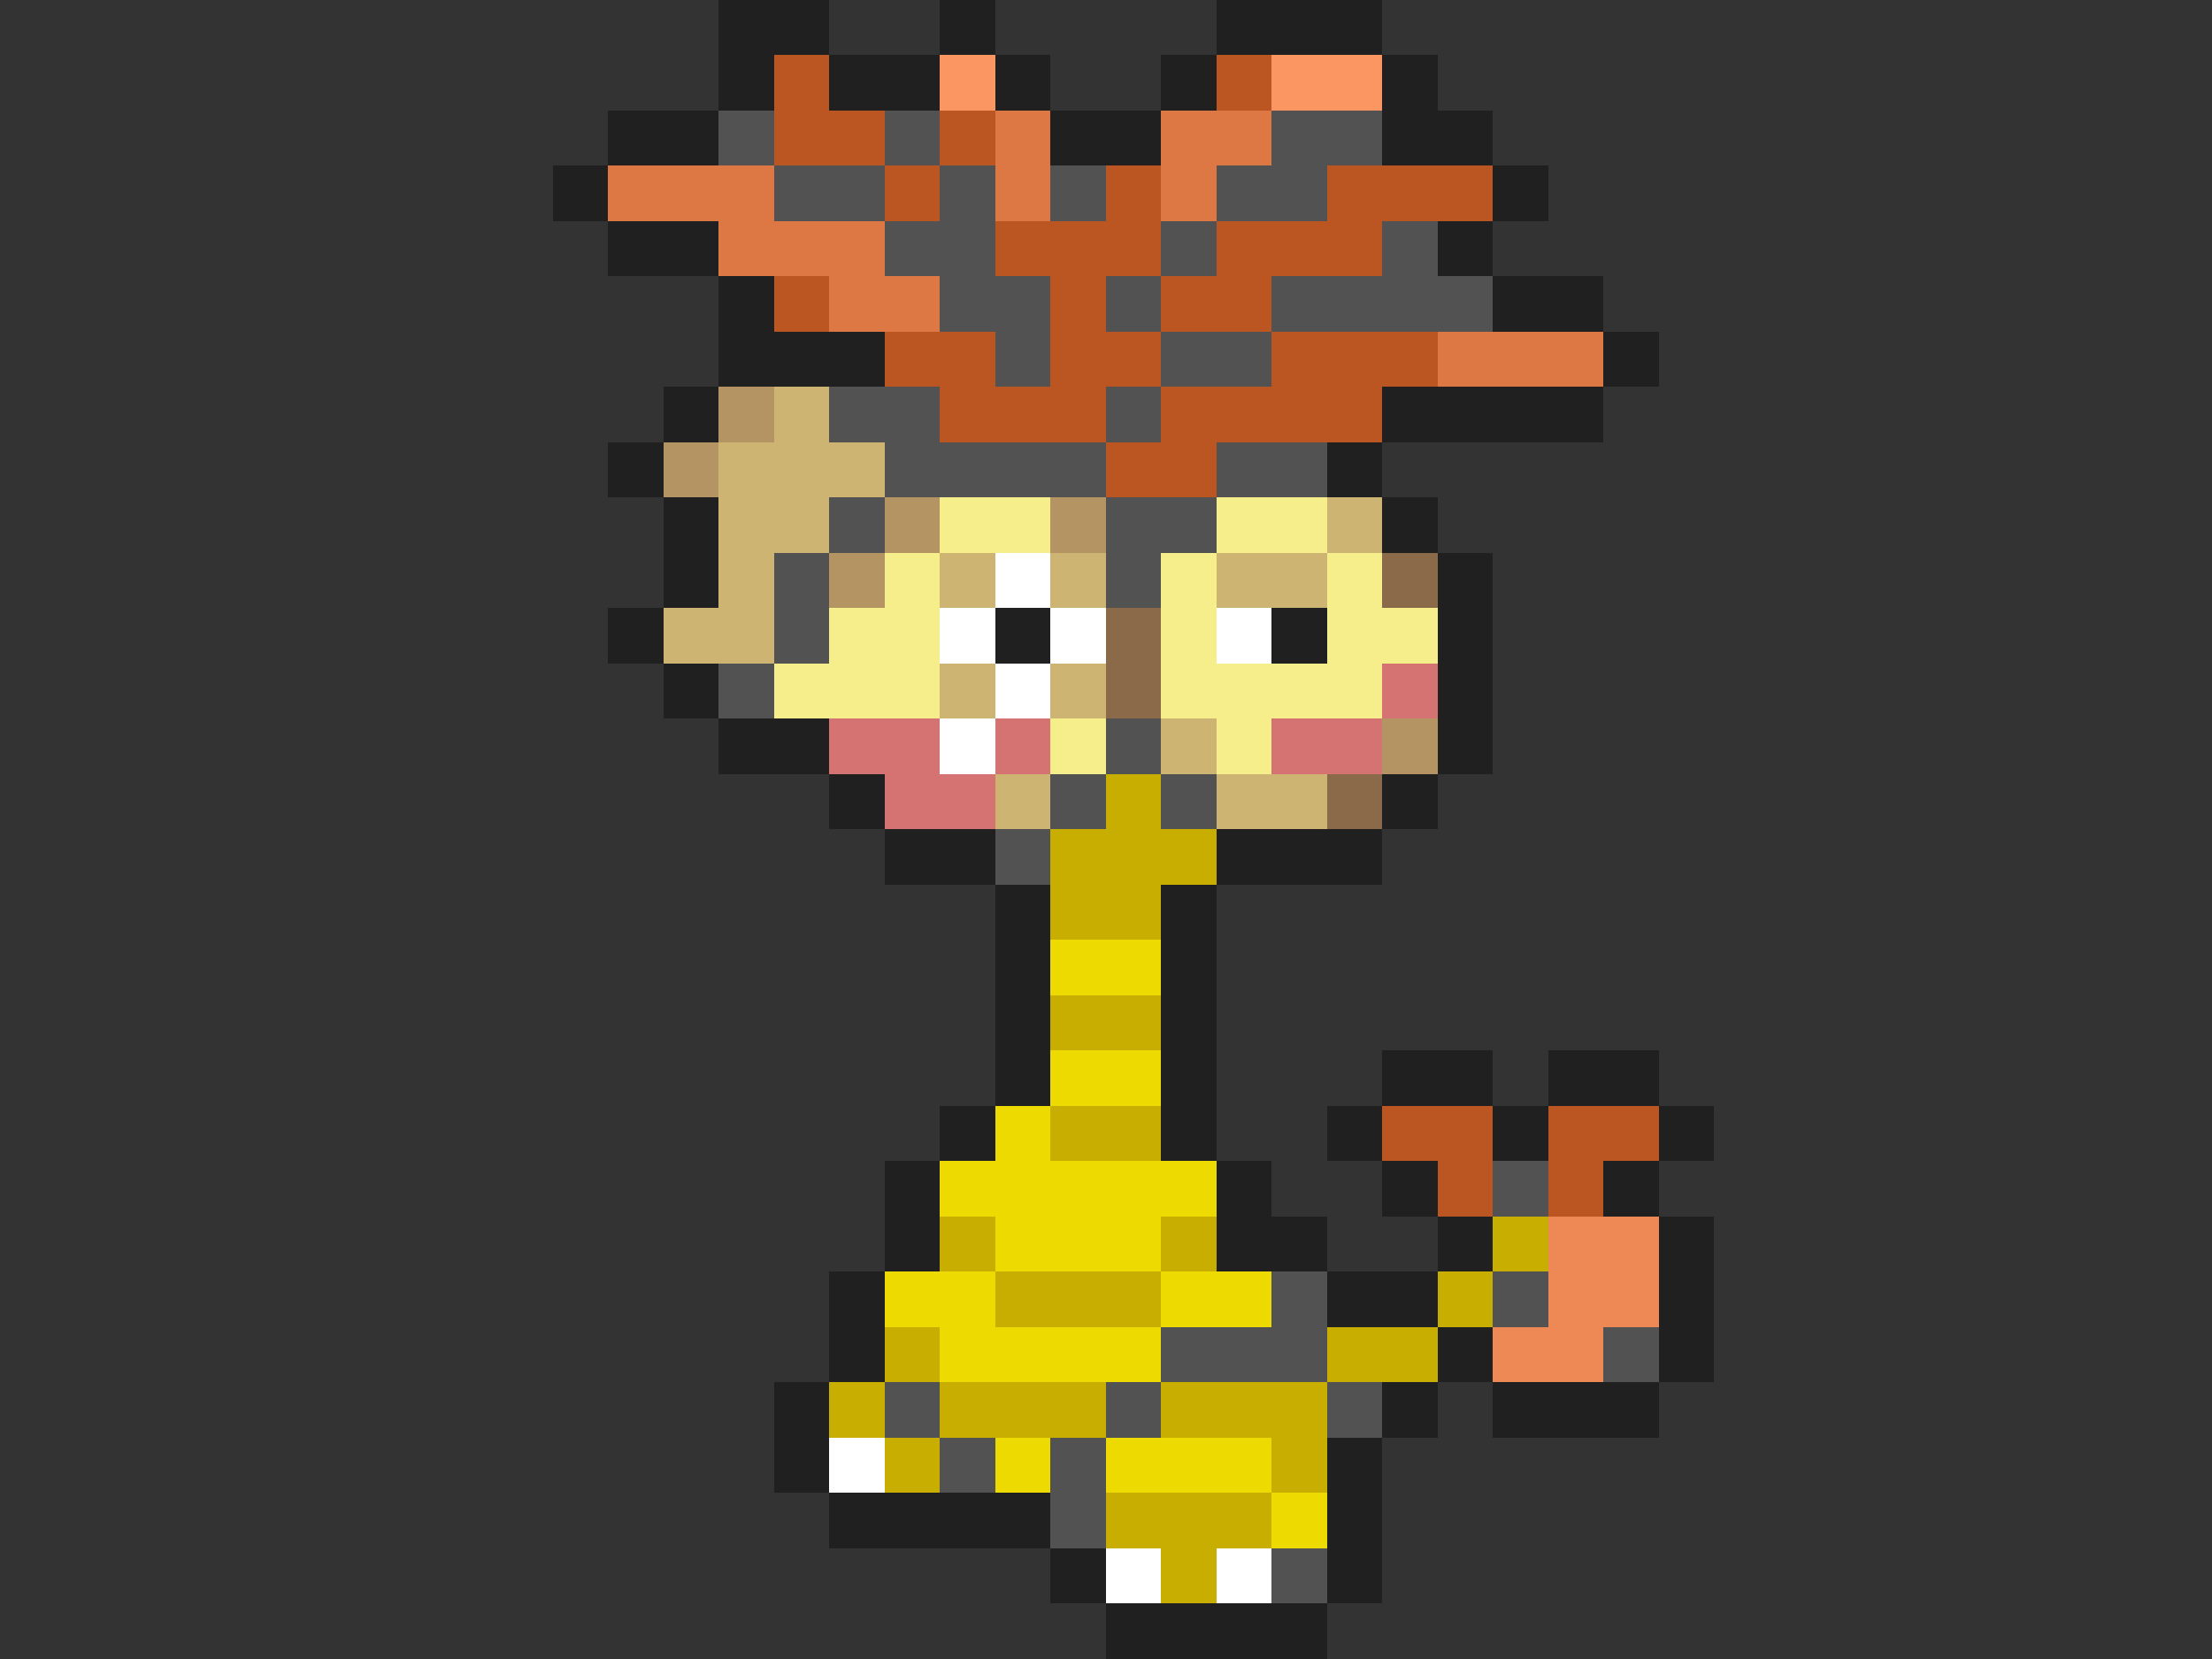 <svg xmlns="http://www.w3.org/2000/svg" viewBox="0 -0.5 40 30" shape-rendering="crispEdges">
<rect x="0" y="-0.5" width="40" height="30" fill="#333333" stroke="none"/>
<path stroke="#202020" d="M13 0h2M17 0h1M22 0h3M13 1h1M15 1h2M18 1h1M21 1h1M25 1h1M11 2h2M19 2h2M25 2h2M10 3h1M27 3h1M11 4h2M26 4h1M13 5h1M27 5h2M13 6h3M29 6h1M12 7h1M25 7h4M11 8h1M24 8h1M12 9h1M25 9h1M12 10h1M26 10h1M11 11h1M18 11h1M23 11h1M26 11h1M12 12h1M26 12h1M13 13h2M26 13h1M15 14h1M25 14h1M16 15h2M22 15h3M18 16h1M21 16h1M18 17h1M21 17h1M18 18h1M21 18h1M18 19h1M21 19h1M25 19h2M28 19h2M17 20h1M21 20h1M24 20h1M27 20h1M30 20h1M16 21h1M22 21h1M25 21h1M29 21h1M16 22h1M22 22h2M26 22h1M30 22h1M15 23h1M24 23h2M30 23h1M15 24h1M26 24h1M30 24h1M14 25h1M25 25h1M27 25h3M14 26h1M24 26h1M15 27h4M24 27h1M19 28h1M24 28h1M20 29h4" />
<path stroke="#bb5522" d="M14 1h1M22 1h1M14 2h2M17 2h1M16 3h1M20 3h1M24 3h3M18 4h3M22 4h3M14 5h1M19 5h1M21 5h2M16 6h2M19 6h2M23 6h3M17 7h3M21 7h4M20 8h2M25 20h2M28 20h2M26 21h1M28 21h1" />
<path stroke="#fb9562" d="M17 1h1M23 1h2" />
<path stroke="#525252" d="M13 2h1M16 2h1M23 2h2M14 3h2M17 3h1M19 3h1M22 3h2M16 4h2M21 4h1M25 4h1M17 5h2M20 5h1M23 5h4M18 6h1M21 6h2M15 7h2M20 7h1M16 8h4M22 8h2M15 9h1M20 9h2M14 10h1M20 10h1M14 11h1M13 12h1M20 13h1M19 14h1M21 14h1M18 15h1M27 21h1M23 23h1M27 23h1M21 24h3M29 24h1M16 25h1M20 25h1M24 25h1M17 26h1M19 26h1M19 27h1M23 28h1" />
<path stroke="#dd7744" d="M18 2h1M21 2h2M11 3h3M18 3h1M21 3h1M13 4h3M15 5h2M26 6h3" />
<path stroke="#b49462" d="M13 7h1M12 8h1M16 9h1M19 9h1M15 10h1M25 13h1" />
<path stroke="#cdb473" d="M14 7h1M13 8h3M13 9h2M24 9h1M13 10h1M17 10h1M19 10h1M22 10h2M12 11h2M17 12h1M19 12h1M21 13h1M18 14h1M22 14h2" />
<path stroke="#f6ee8b" d="M17 9h2M22 9h2M16 10h1M21 10h1M24 10h1M15 11h2M21 11h1M24 11h2M14 12h3M21 12h4M19 13h1M22 13h1" />
<path stroke="#ffffff" d="M18 10h1M17 11h1M19 11h1M22 11h1M18 12h1M17 13h1M15 26h1M20 28h1M22 28h1" />
<path stroke="#8b6a4a" d="M25 10h1M20 11h1M20 12h1M24 14h1" />
<path stroke="#d57373" d="M25 12h1M15 13h2M18 13h1M23 13h2M16 14h2" />
<path stroke="#c7ae01" d="M20 14h1M19 15h3M19 16h2M19 18h2M19 20h2M17 22h1M21 22h1M27 22h1M18 23h3M26 23h1M16 24h1M24 24h2M15 25h1M17 25h3M21 25h3M16 26h1M23 26h1M20 27h3M21 28h1" />
<path stroke="#ecda01" d="M19 17h2M19 19h2M18 20h1M17 21h5M18 22h3M16 23h2M21 23h2M17 24h4M18 26h1M20 26h3M23 27h1" />
<path stroke="#ee8855" d="M28 22h2M28 23h2M27 24h2" />
</svg>